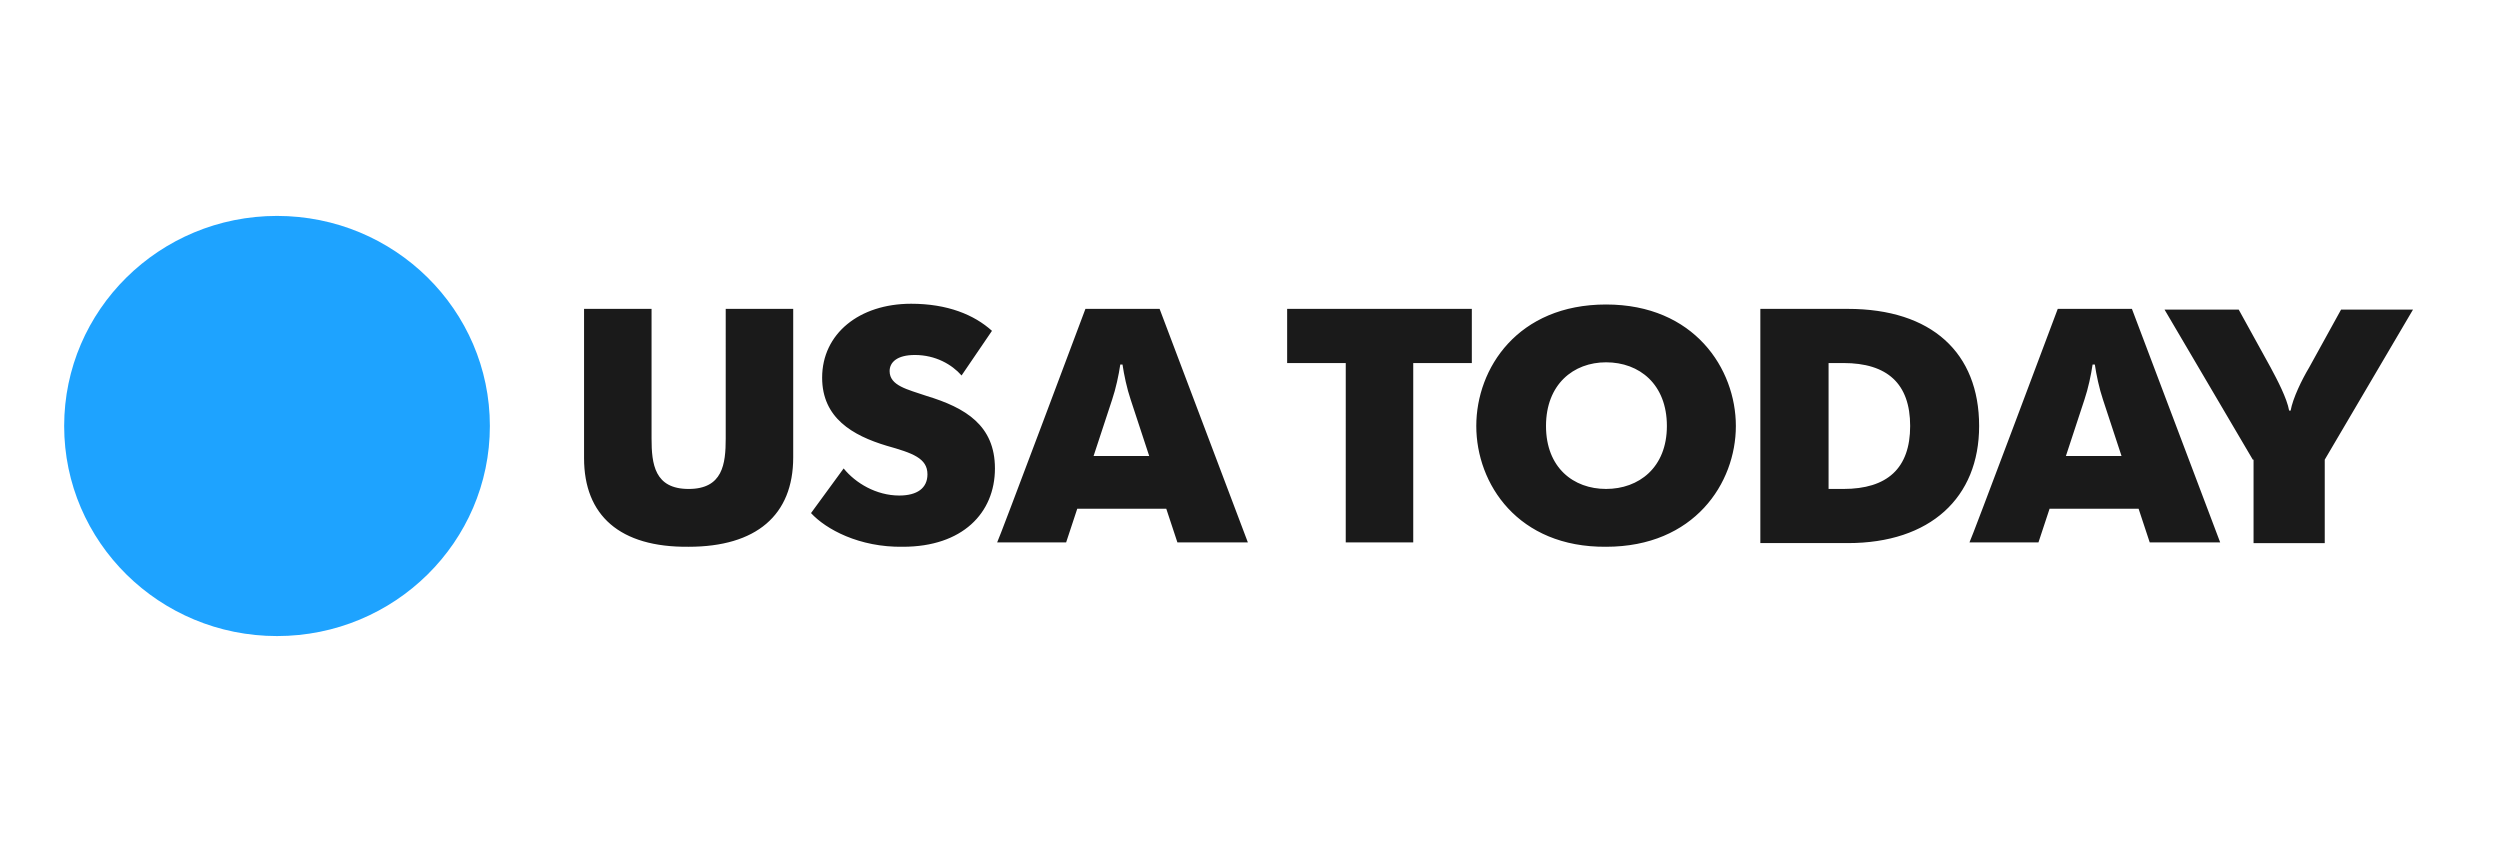 <svg xmlns="http://www.w3.org/2000/svg" width="212" height="72" viewBox="0 0 212 72">
    <g fill="none" fill-rule="nonzero" transform="translate(5 18)">
        <ellipse cx="18.491" cy="18.124" fill="#1EA3FF" rx="18.05" ry="17.814"/>
        <g fill="#1A1A1A">
            <path d="M44.528 20.855V8.193h5.724V19.18c0 2.173.251 4.283 3.144 4.283 2.893 0 3.145-2.11 3.145-4.283V8.193h5.723v12.6c0 4.904-3.145 7.573-8.868 7.573-5.849.062-8.868-2.67-8.868-7.51zM63.774 25.51l2.767-3.786c1.006 1.242 2.767 2.297 4.717 2.297 1.51 0 2.39-.621 2.39-1.8 0-1.366-1.258-1.8-3.46-2.421-2.892-.869-5.471-2.359-5.471-5.772 0-3.725 3.145-6.27 7.547-6.27 3.082 0 5.346.932 6.855 2.297l-2.578 3.786c-.818-.93-2.201-1.738-3.962-1.738-1.51 0-2.139.621-2.139 1.366 0 1.241 1.51 1.552 3.145 2.11 3.27.993 5.786 2.483 5.786 6.145 0 3.786-2.767 6.642-7.799 6.642-3.71.062-6.54-1.49-7.798-2.856zM87.044 8.193h6.29l7.484 19.8h-5.975l-.944-2.855h-7.547l-.943 2.855h-5.85c.064 0 7.485-19.8 7.485-19.8zm5.409 12.476l-1.572-4.78c-.315-.93-.567-2.11-.692-2.979H90c-.126.87-.377 2.049-.692 2.98l-1.572 4.779h4.717zM109.12 12.786h-4.97V8.193h15.661v4.593h-4.968v15.207h-5.724zM120.189 18.124c0-4.903 3.522-10.303 11.006-10.303s11.006 5.462 11.006 10.303c0 4.842-3.522 10.242-11.006 10.242-7.484.062-11.006-5.338-11.006-10.242zm16.163 0c0-3.538-2.327-5.4-5.157-5.4-2.767 0-5.094 1.862-5.094 5.4 0 3.538 2.327 5.338 5.094 5.338 2.767 0 5.157-1.8 5.157-5.338zM144.277 8.193h7.421c7.107 0 11.132 3.724 11.132 9.931 0 6.083-4.15 9.931-11.132 9.931h-7.421V8.193zm5.786 15.27h1.258c3.71 0 5.66-1.739 5.66-5.339 0-3.6-1.95-5.338-5.66-5.338h-1.258v10.676zM169.497 8.193h6.29l7.483 19.8h-5.974l-.944-2.855h-7.547l-.943 2.855h-5.85c.063 0 7.485-19.8 7.485-19.8zm5.409 12.476l-1.573-4.78c-.314-.93-.566-2.11-.691-2.979h-.19c-.125.87-.377 2.049-.691 2.98l-1.572 4.779h4.717zM186.038 20.98l-7.485-12.725h6.29l2.704 4.904c.566 1.055 1.384 2.607 1.572 3.662h.126c.189-1.055.944-2.607 1.573-3.662l2.704-4.904h6.1l-7.484 12.724v7.076h-6.037V20.98h-.063z"/>
        </g>
    </g>
</svg>
